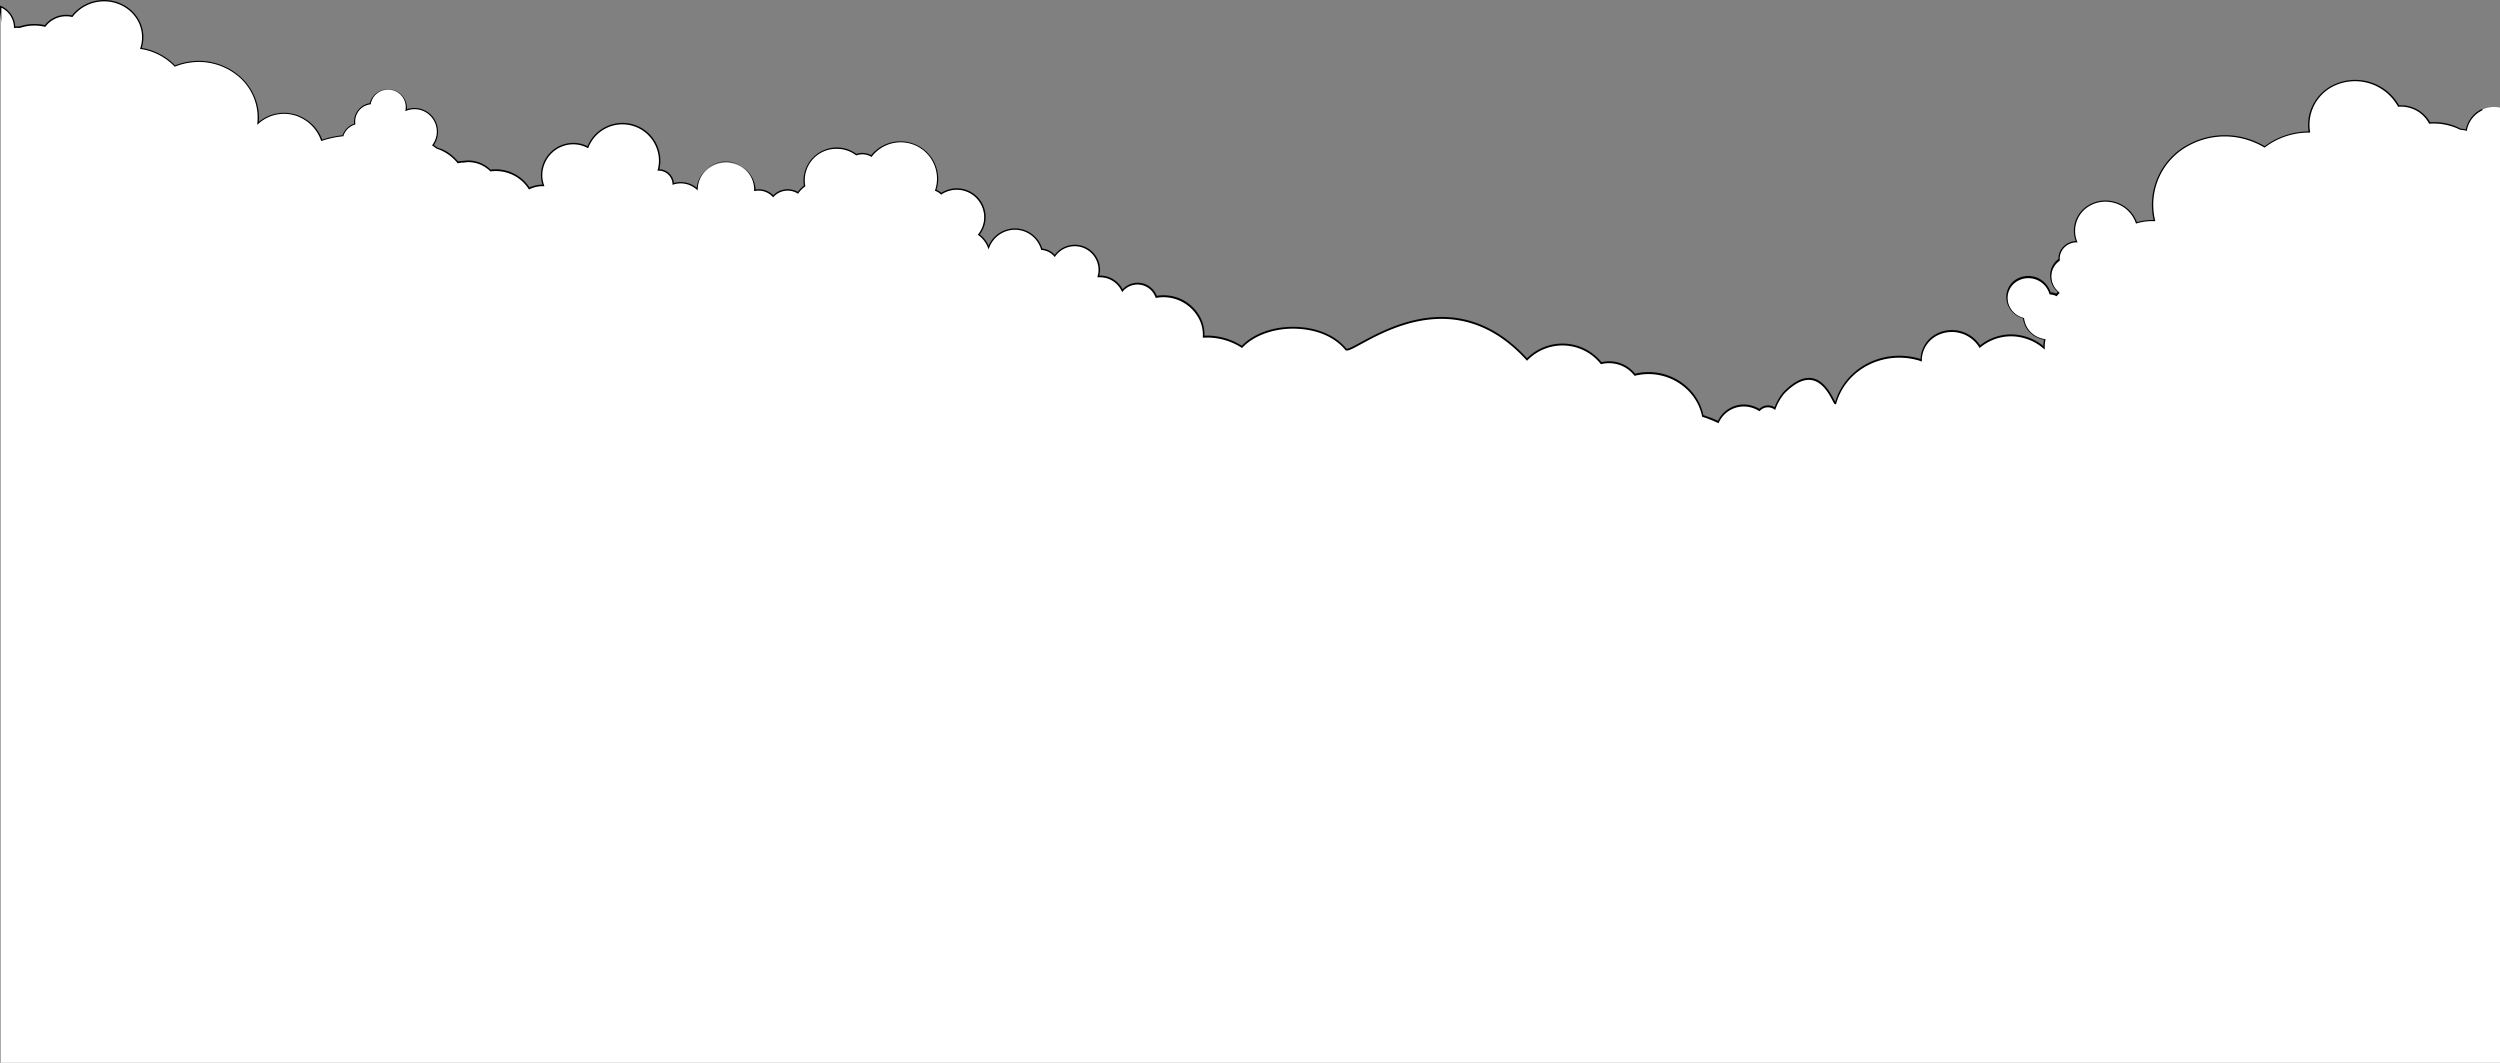 <svg xmlns="http://www.w3.org/2000/svg" viewBox="0 0 886.32 376.78"><rect x="0" y="0" width="886.32" height="376.78" fill="#808080" stroke="none"/><title>svg01Cloud02</title><g id="圖層_2" data-name="圖層 2"><g id="svg01"><g id="svg01Cloud02"><path d="M886.32,38.16a10,10,0,0,0-11.93,8,12.12,12.12,0,0,0-2.1-.36,20,20,0,0,0-3.82-1.54,20.42,20.42,0,0,0-7.08-.7,11.42,11.42,0,0,0-7-5.6,11.62,11.62,0,0,0-4-.41,17.41,17.41,0,0,0-10.56-8.36c-9-2.56-18.34,2.31-20.77,10.87a15.4,15.4,0,0,0-.37,6.74,25.9,25.9,0,0,0-15.82,5.27,27.82,27.82,0,0,0-6.55-2.83c-14-4-28.47,3.58-32.23,16.88a23.85,23.85,0,0,0-.25,12.07,19.51,19.51,0,0,0-6.38.8,11.45,11.45,0,0,0-7.78-7.27c-6-1.7-12.17,1.53-13.78,7.22a10.35,10.35,0,0,0,.39,6.69,6.27,6.27,0,0,0-6,4.45,6,6,0,0,0-.2,1.87,7.08,7.08,0,0,0-2.7,3.81,7.41,7.41,0,0,0,2.57,7.74,8.7,8.7,0,0,0-.79.88,6,6,0,0,0-2.3-.6,7.89,7.89,0,0,0-5.49-5.45,7.44,7.44,0,1,0-4.06,14.3l.09,0a8.71,8.71,0,0,0,6.37,7.32,9.09,9.09,0,0,0,1.15.23,13.8,13.8,0,0,0-.26,3,17.64,17.64,0,0,0-6.84-3.71,17.26,17.26,0,0,0-15.92,3.32,11.48,11.48,0,0,0-6.75-5.12c-6-1.69-12.08,1.52-13.68,7.17a10.13,10.13,0,0,0-.37,2.78c-.3-.1-.58-.22-.89-.31-12.82-3.63-26,3.28-29.44,15.43-.53,1.86-5.1-17.22-18.39-3.55a18.64,18.64,0,0,0-3.16,5.56,4.3,4.3,0,0,0-1.37-.65,4.13,4.13,0,0,0-4.11,1.17,10.44,10.44,0,0,0-2.88-1.25,9.91,9.91,0,0,0-11.71,5.49,45.52,45.52,0,0,0-5.5-2.16,19.29,19.29,0,0,0-17-15.11,20.21,20.21,0,0,0-7.09.49,11.42,11.42,0,0,0-7.83-4.36,11.68,11.68,0,0,0-4,.26,17.55,17.55,0,0,0-26.26-1.29c-29.45-32.33-62.14-1.06-64.26-3.66-8.12-10-28.16-10-36.81-.81a22.63,22.63,0,0,0-13.62-3.59,12.88,12.88,0,0,0-.9-5.53,14.48,14.48,0,0,0-15.88-8.57,7,7,0,0,0-12-2.21,8.65,8.65,0,0,0-7.86-5.05c-.23,0-.45,0-.67.06a8.52,8.52,0,0,0,.35-2.32,8.68,8.68,0,0,0-15.79-5,6.78,6.78,0,0,0-4.64-2.37,9.92,9.92,0,0,0-18.84-.62A10.17,10.17,0,0,0,347,83.15a10,10,0,0,0-13.33-14.46,6.07,6.07,0,0,0-1.93-1.24,13.13,13.13,0,0,0-22.83-12.14,6.39,6.39,0,0,0-5.36-.47,11.46,11.46,0,0,0-6.88-2.31,11.38,11.38,0,0,0-11.41,13.42,9.82,9.82,0,0,0-2.37,2.42,7,7,0,0,0-8.77,1.23A7,7,0,0,0,269,67.34a7.18,7.18,0,0,0-1.34.14A10.26,10.26,0,0,0,247.19,67a8.94,8.94,0,0,0-5.9-2.24,8.74,8.74,0,0,0-2.59.42,5.15,5.15,0,0,0-5.13-4.93h-.12a13,13,0,0,0,.44-3.23,13.19,13.19,0,0,0-25.47-4.83,11.15,11.15,0,0,0-5.13-1.29A11.27,11.27,0,0,0,192,62.19a11.15,11.15,0,0,0,.63,3.58c-.11,0-.21,0-.31,0a10.89,10.89,0,0,0-4.7,1.1,14.05,14.05,0,0,0-13.78-6.37,11.27,11.27,0,0,0-7.93-3.27,11,11,0,0,0-1.56.16c-.24,0-.47,0-.7.07h-.07a9.59,9.59,0,0,0-1.28.23,16.32,16.32,0,0,0-7.46-5.16,9,9,0,0,0-1.39-1A8.14,8.14,0,0,0,144,39.06a6.48,6.48,0,0,0-12.73-2.29,6.36,6.36,0,0,0-3.39,1.6A6.46,6.46,0,0,0,125.79,44a6.49,6.49,0,0,0-2.38,1.37,6.37,6.37,0,0,0-1.8,2.77,34.9,34.9,0,0,0-7.54,1.63,14.18,14.18,0,0,0-6.26-7.62,13.69,13.69,0,0,0-16.32,1.58,19.61,19.61,0,0,0,0-4.16C90.09,28.41,79.44,20.51,67.65,22A22.81,22.81,0,0,0,62,23.41,21.12,21.12,0,0,0,50,17.18a12.58,12.58,0,0,0,.55-5.46C49.63,4.51,42.76-.57,35.16.35A14.18,14.18,0,0,0,25.6,5.74a9.48,9.48,0,0,0-3.29-.17A9.28,9.28,0,0,0,16,9.2a16.14,16.14,0,0,0-9.05.43,8.53,8.53,0,0,0-1.73,0A8.16,8.16,0,0,0,.24,2.34V376.78H886.32Z" fill="#fff"/><path d="M874.2,45.89a12.92,12.92,0,0,0-1.84-.29,20,20,0,0,0-3.82-1.54,20.67,20.67,0,0,0-7-.72,11.83,11.83,0,0,0-11-6,17.88,17.88,0,0,0-23.68-7.06,15.84,15.84,0,0,0-8,9.76,15.58,15.58,0,0,0-.42,6.56,26.26,26.26,0,0,0-15.55,5.22A28.12,28.12,0,0,0,796.36,49a27.23,27.23,0,0,0-20.14,2,24.27,24.27,0,0,0-12.71,27,19.86,19.86,0,0,0-5.92.76,11.7,11.7,0,0,0-7.87-7.21c-6.12-1.73-12.43,1.58-14.08,7.39a10.53,10.53,0,0,0,.28,6.53A6.48,6.48,0,0,0,730,90a6,6,0,0,0-.21,1.82,7.28,7.28,0,0,0-2.69,3.87,7.65,7.65,0,0,0,2.45,7.82c-.17.17-.34.36-.51.57l-.1,0a5,5,0,0,0-.63-.24,8.31,8.31,0,0,0-1.31-.24,8.3,8.3,0,0,0-11.89-4.76A7.4,7.4,0,0,0,712.27,109a8.2,8.2,0,0,0,4.92,3.88,8.91,8.91,0,0,0,6.53,7.36,8.09,8.09,0,0,0,.93.2,14.17,14.17,0,0,0-.22,2.24,17.77,17.77,0,0,0-6.53-3.42A17.49,17.49,0,0,0,702,122.44a11.89,11.89,0,0,0-15.39-4.13,10.53,10.53,0,0,0-5.33,6.48,10.26,10.26,0,0,0-.37,2.5l-.58-.2c-12.83-3.64-26.09,3.25-29.68,15.38-.14-.22-.35-.61-.55-1-1.18-2.22-3.64-6.83-7.86-7.43-3-.43-6.36,1.25-10,5a18.9,18.9,0,0,0-3.1,5.34,4.41,4.41,0,0,0-5.4.58,10.68,10.68,0,0,0-2.77-1.18,10.18,10.18,0,0,0-11.9,5.4,45.92,45.92,0,0,0-5.17-2c-1.64-8-8.69-14.22-17.22-15.16a20.44,20.44,0,0,0-7,.46,11.73,11.73,0,0,0-7.9-4.32,12,12,0,0,0-4,.23A17.8,17.8,0,0,0,541.39,127c-23.11-25.16-48.24-11.48-59-5.63-2.44,1.33-4.75,2.59-5.09,2.18-3.73-4.58-10.16-7.38-17.64-7.66-7.82-.29-15.06,2.21-19.4,6.69A23,23,0,0,0,427,119a13.09,13.09,0,0,0-.93-5.37,14.69,14.69,0,0,0-15.95-8.75A7.27,7.27,0,0,0,398,102.57a8.94,8.94,0,0,0-7.92-4.87l-.35,0a8.43,8.43,0,0,0,.27-2,8.92,8.92,0,0,0-16.05-5.37,7,7,0,0,0-4.44-2.21,10.13,10.13,0,0,0-9.7-7.15,10.24,10.24,0,0,0-9.32,6.12,10.38,10.38,0,0,0-3.13-4,10.09,10.09,0,0,0,2.07-6.1,10.21,10.21,0,0,0-15.71-8.62A6.29,6.29,0,0,0,332,67.31a13.24,13.24,0,0,0,.62-3.83A13.4,13.4,0,0,0,308.86,55a6.86,6.86,0,0,0-3.16-.79,6.76,6.76,0,0,0-2.09.35,11.7,11.7,0,0,0-6.93-2.28,11.85,11.85,0,0,0-11.83,11.84,11.12,11.12,0,0,0,.16,1.71,10,10,0,0,0-2.17,2.2,7.2,7.2,0,0,0-8.7,1.2A7.22,7.22,0,0,0,269,67.1a7,7,0,0,0-1.11.1A10.5,10.5,0,0,0,247,66.54a9.22,9.22,0,0,0-5.71-2,8.74,8.74,0,0,0-2.37.35A5.38,5.38,0,0,0,233.75,60a12.87,12.87,0,0,0,.37-3,13.43,13.43,0,0,0-25.83-5.16,11.31,11.31,0,0,0-5-1.19,11.52,11.52,0,0,0-11.51,11.51,11.1,11.1,0,0,0,.53,3.3,11.09,11.09,0,0,0-4.59,1,14.28,14.28,0,0,0-13.78-6.31,11.51,11.51,0,0,0-8-3.26,9.76,9.76,0,0,0-1.41.13l-.16,0a5.94,5.94,0,0,0-.6.06h-.19l-.18,0a9.66,9.66,0,0,0-1,.17,16.51,16.51,0,0,0-4.36-3.7A16.27,16.27,0,0,0,155,52.3a9.58,9.58,0,0,0-1.17-.89,8.42,8.42,0,0,0-.7-10.36,8.33,8.33,0,0,0-8.86-2.33,6.72,6.72,0,0,0-13.19-2.15,6.62,6.62,0,0,0-3.36,1.64,6.72,6.72,0,0,0-2.18,5.65,6.71,6.71,0,0,0-2.28,1.36,6.62,6.62,0,0,0-1.82,2.73,35.21,35.21,0,0,0-7.21,1.55A14.47,14.47,0,0,0,107.93,42a14,14,0,0,0-16.16,1.2,19.19,19.19,0,0,0-.07-3.6,20,20,0,0,0-8.09-13.71,22.2,22.2,0,0,0-16-4.13,23.09,23.09,0,0,0-5.54,1.41A21.45,21.45,0,0,0,50.27,17a12.72,12.72,0,0,0,.48-5.29C49.85,4.37,42.85-.83,35.13.11A14.53,14.53,0,0,0,25.5,5.47a9.68,9.68,0,0,0-9.62,3.45,16.37,16.37,0,0,0-9,.46,9,9,0,0,0-1.47,0A8.4,8.4,0,0,0,.34,2.11L0,2V4.24Q.26,6,.48,7.85V2.71A7.92,7.92,0,0,1,4.95,9.66v.27l.27,0a8.21,8.21,0,0,1,1.69,0H7l0,0a15.9,15.9,0,0,1,8.92-.42l.15,0,.1-.13a9.09,9.09,0,0,1,6.17-3.53,9.21,9.21,0,0,1,3.2.17l.15,0,.09-.12A14,14,0,0,1,35.19.59c7.45-.9,14.22,4.1,15.08,11.16a12.28,12.28,0,0,1-.54,5.35l-.09.27.28,0a21,21,0,0,1,11.93,6.16l.11.12.15-.06a22.65,22.65,0,0,1,5.57-1.44,21.73,21.73,0,0,1,15.64,4,19.08,19.08,0,0,1,7.92,17.49l-.06.64.47-.44a13.49,13.49,0,0,1,16-1.55,14,14,0,0,1,6.15,7.49l.08.23.23-.08a34.72,34.72,0,0,1,7.49-1.62l.16,0,0-.15a6.14,6.14,0,0,1,1.74-2.67,6.25,6.25,0,0,1,2.29-1.32l.19-.06,0-.2a6.23,6.23,0,0,1,2-5.43A6.14,6.14,0,0,1,131.29,37l.16,0,0-.16A6.24,6.24,0,0,1,143.75,39l0,.39.37-.14a7.85,7.85,0,0,1,8.69,2.08,7.94,7.94,0,0,1,.52,10l-.16.22.23.14a8.73,8.73,0,0,1,1.35,1l.08,0a16.08,16.08,0,0,1,7.35,5.08l.1.12.15,0a7.74,7.74,0,0,1,1.07-.2l.18,0,0-.24.1.23.12,0c.18,0,.36,0,.58-.06l.19,0a9.2,9.2,0,0,1,1.34-.13,11,11,0,0,1,7.76,3.2l.08.08h.12A13.81,13.81,0,0,1,187.43,67l.12.18.19-.09a10.66,10.66,0,0,1,4.6-1.08h.15l.15,0,.36,0-.11-.34a10.89,10.89,0,0,1-.62-3.5,11,11,0,0,1,11-11,10.89,10.89,0,0,1,5,1.26l.24.12.1-.25a12.95,12.95,0,0,1,25,4.74,12.71,12.71,0,0,1-.44,3.17l-.08.3h.44a4.9,4.9,0,0,1,4.89,4.7v.31l.3-.09a8.49,8.49,0,0,1,2.52-.41A8.64,8.64,0,0,1,247,67.19l.36.31,0-.47a10,10,0,0,1,20,.46v.28l.27-.05a6.94,6.94,0,0,1,1.29-.13,6.76,6.76,0,0,1,5,2.18l.18.19.18-.19a6.72,6.72,0,0,1,8.46-1.19l.2.12.13-.19a9.56,9.56,0,0,1,2.31-2.36l.12-.09,0-.15a11.14,11.14,0,0,1,11.17-13.14A11.22,11.22,0,0,1,303.42,55l.1.08.12,0a6.15,6.15,0,0,1,5.17.46l.18.1.13-.16a12.87,12.87,0,0,1,22.41,11.92l-.07.22.21.08a5.8,5.8,0,0,1,1.85,1.19l.14.13.16-.11a9.71,9.71,0,0,1,13,14.11l-.15.2.2.15a9.89,9.89,0,0,1,3.39,4.45l.23.6.22-.6a9.75,9.75,0,0,1,9.09-6.36,9.65,9.65,0,0,1,9.29,7l0,.16h.17a6.51,6.51,0,0,1,4.47,2.28l.2.24.18-.25a8.44,8.44,0,0,1,15.35,4.85,8.19,8.19,0,0,1-.34,2.25l-.09.32h.33l.32,0,.35,0a8.46,8.46,0,0,1,7.64,4.91l.16.34.25-.28a6.79,6.79,0,0,1,11.58,2.13l.07.19.2,0a14.21,14.21,0,0,1,15.61,8.42,12.6,12.6,0,0,1,.89,5.43l0,.27.27,0a22.51,22.51,0,0,1,13.47,3.55l.17.11.14-.15c4.16-4.41,11.51-7,19.16-6.68,7.34.27,13.64,3,17.28,7.48.59.73,2.3-.21,5.7-2.06,10.67-5.81,35.67-19.41,58.57,5.73l.18.19.18-.19a17.31,17.31,0,0,1,25.9,1.27l.1.12.15,0a11.5,11.5,0,0,1,4-.26,11.24,11.24,0,0,1,7.67,4.26l.1.13.15,0a20,20,0,0,1,7-.48c8.36.92,15.28,7.05,16.82,14.91l0,.14.14,0a45.5,45.5,0,0,1,5.47,2.15l.23.11.1-.23a9.68,9.68,0,0,1,11.43-5.35,10.23,10.23,0,0,1,2.81,1.22l.17.11.14-.15a3.91,3.91,0,0,1,3.87-1.1,4,4,0,0,1,1.29.61l.26.18.11-.3a18.39,18.39,0,0,1,3.11-5.47c3.51-3.61,6.73-5.24,9.56-4.83,4,.56,6.36,5,7.5,7.18.57,1.08.75,1.44,1.08,1.41.08,0,.23-.06.3-.3,3.41-12,16.48-18.85,29.14-15.26l.57.2.3.11.32.11v-.34a9.8,9.8,0,0,1,.36-2.71,10.05,10.05,0,0,1,5.09-6.19,11.4,11.4,0,0,1,14.9,4.19l.15.25.22-.19a17,17,0,0,1,15.7-3.27,17.3,17.3,0,0,1,6.74,3.66l.41.36v-.55a13.62,13.62,0,0,1,.26-2.91l0-.25-.25,0a8.88,8.88,0,0,1-1.12-.22,8.42,8.42,0,0,1-6.2-7.11l0-.16-.15,0-.1,0a7.72,7.72,0,0,1-4.69-3.66,6.92,6.92,0,0,1,2.7-9.51,7.81,7.81,0,0,1,11.23,4.63l0,.16.16,0a8.54,8.54,0,0,1,1.39.25,4.61,4.61,0,0,1,.57.22l.27.12.17.07.11-.14a8.29,8.29,0,0,1,.77-.86l.2-.19-.21-.17a7.18,7.18,0,0,1-2.49-7.49,6.82,6.82,0,0,1,2.61-3.68l.1-.08V92a5.71,5.71,0,0,1,.19-1.8,6,6,0,0,1,5.75-4.27h.35l-.13-.32A10.08,10.08,0,0,1,736.1,79c1.57-5.55,7.62-8.71,13.48-7.06a11.2,11.2,0,0,1,7.62,7.11l.07.22.22-.07a19.17,19.17,0,0,1,6.3-.79h.32l-.07-.31a23.78,23.78,0,0,1,12.39-26.72,26.74,26.74,0,0,1,19.79-1.94,27.67,27.67,0,0,1,6.5,2.81l.14.08.13-.1a25.77,25.77,0,0,1,15.59-5.22H819l0-.28a15.12,15.12,0,0,1,.36-6.63A15.37,15.37,0,0,1,827,30.7a17.4,17.4,0,0,1,23.11,7l.07.14h.15a11.39,11.39,0,0,1,3.94.4,11.11,11.11,0,0,1,6.85,5.48l.07.14h.16a20.13,20.13,0,0,1,7,.69A19.54,19.54,0,0,1,872.18,46l.09,0a11.87,11.87,0,0,1,2.06.35l.26.07,0-.26A9.8,9.8,0,0,1,880,39.14l.11-.58A10.29,10.29,0,0,0,874.2,45.89Z"/></g></g></g></svg>